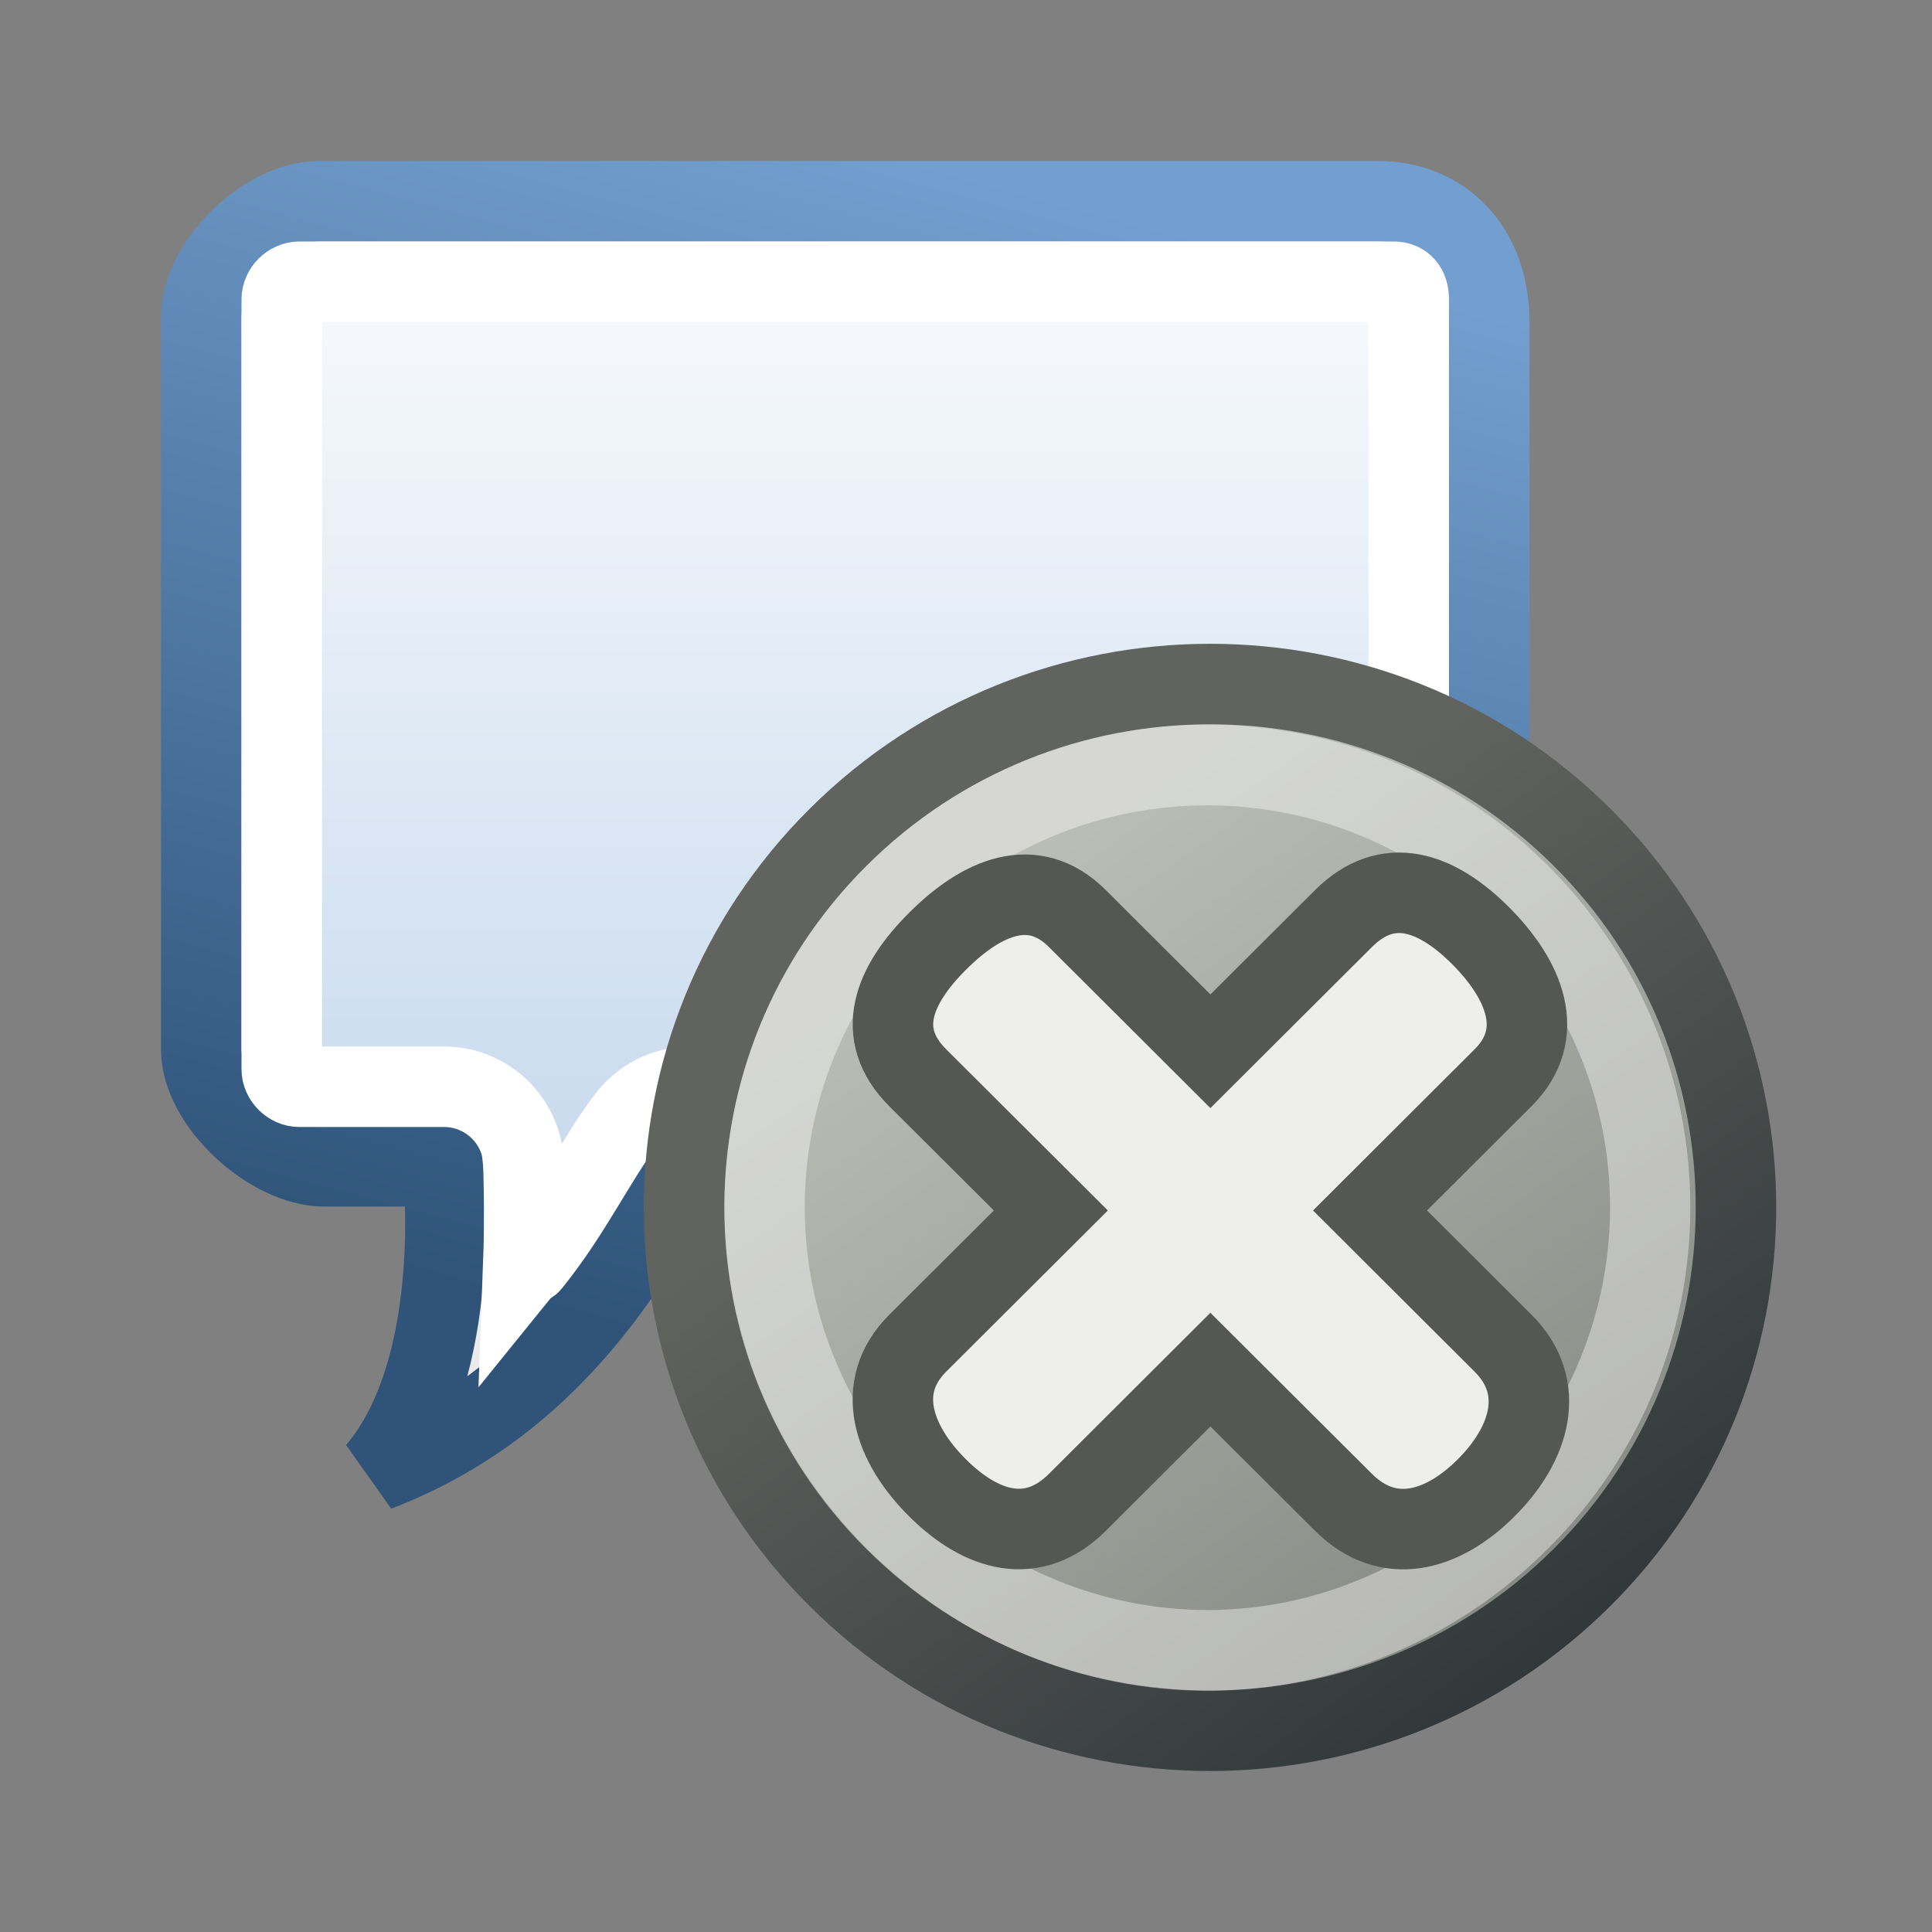 <?xml version="1.0" encoding="UTF-8" standalone="no"?>
<!-- Created with Inkscape (http://www.inkscape.org/) -->
<svg
   xmlns:dc="http://purl.org/dc/elements/1.1/"
   xmlns:cc="http://creativecommons.org/ns#"
   xmlns:rdf="http://www.w3.org/1999/02/22-rdf-syntax-ns#"
   xmlns:svg="http://www.w3.org/2000/svg"
   xmlns="http://www.w3.org/2000/svg"
   xmlns:xlink="http://www.w3.org/1999/xlink"
   xmlns:sodipodi="http://sodipodi.sourceforge.net/DTD/sodipodi-0.dtd"
   xmlns:inkscape="http://www.inkscape.org/namespaces/inkscape"
   width="24"
   height="24"
   id="svg7943"
   sodipodi:version="0.32"
   inkscape:version="0.46"
   version="1.0"
   sodipodi:docname="tray-offline.svg"
   inkscape:output_extension="org.inkscape.output.svg.inkscape"
   inkscape:export-filename="/home/hbons/Bureaublad/Projecten/Pidgin/Pidgin objecten voor 2.5.0/Pidgin Polish/tray/tray-invisible.png"
   inkscape:export-xdpi="90"
   inkscape:export-ydpi="90">
  <rect width="100%" height="100%" fill="#808080" stroke="none"/>
  <defs
     id="defs7945">
    <linearGradient
       inkscape:collect="always"
       id="linearGradient8907">
      <stop
         style="stop-color:#729fcf;stop-opacity:1"
         offset="0"
         id="stop8909" />
      <stop
         style="stop-color:#2f5379;stop-opacity:1"
         offset="1"
         id="stop8911" />
    </linearGradient>
    <linearGradient
       id="linearGradient29418">
      <stop
         id="stop29420"
         offset="0"
         style="stop-color:#f5f5f5;stop-opacity:1;" />
      <stop
         id="stop29422"
         offset="1"
         style="stop-color:#e9e9e9;stop-opacity:1;" />
    </linearGradient>
    <linearGradient
       inkscape:collect="always"
       xlink:href="#linearGradient29418"
       id="linearGradient8799"
       gradientUnits="userSpaceOnUse"
       gradientTransform="matrix(-0.624,0,0,0.628,30.602,-1.502)"
       x1="35.004"
       y1="10.957"
       x2="27.273"
       y2="24.144" />
    <linearGradient
       inkscape:collect="always"
       id="linearGradient8710">
      <stop
         style="stop-color:#ffffff;stop-opacity:1;"
         offset="0"
         id="stop8712" />
      <stop
         style="stop-color:#c7d9ed;stop-opacity:1"
         offset="1"
         id="stop8714" />
    </linearGradient>
    <linearGradient
       inkscape:collect="always"
       xlink:href="#linearGradient8710"
       id="linearGradient8716"
       x1="9.998"
       y1="2.558"
       x2="9.998"
       y2="15.91"
       gradientUnits="userSpaceOnUse" />
    <linearGradient
       inkscape:collect="always"
       xlink:href="#linearGradient8907"
       id="linearGradient8914"
       x1="11.531"
       y1="2.019"
       x2="7.648"
       y2="16.514"
       gradientUnits="userSpaceOnUse" />
    <linearGradient
       id="linearGradient3275"
       inkscape:collect="always">
      <stop
         id="stop3277"
         offset="0"
         style="stop-color:#2e3436;stop-opacity:1;" />
      <stop
         id="stop3279"
         offset="1"
         style="stop-color:#61635f;stop-opacity:1" />
    </linearGradient>
    <linearGradient
       id="linearGradient3295"
       inkscape:collect="always">
      <stop
         id="stop3297"
         offset="0"
         style="stop-color:#babdb6;stop-opacity:1" />
      <stop
         id="stop3299"
         offset="1"
         style="stop-color:#888a85;stop-opacity:1" />
    </linearGradient>
    <linearGradient
       id="linearGradient3303"
       inkscape:collect="always">
      <stop
         id="stop3305"
         offset="0"
         style="stop-color:#ffffff;stop-opacity:1;" />
      <stop
         id="stop3307"
         offset="1"
         style="stop-color:#ffffff;stop-opacity:0;" />
    </linearGradient>
    <linearGradient
       inkscape:collect="always"
       xlink:href="#linearGradient3295"
       id="linearGradient8231"
       gradientUnits="userSpaceOnUse"
       x1="4.837"
       y1="3.566"
       x2="12.06"
       y2="13.822"
       gradientTransform="matrix(0.871,0,0,0.866,8.066,8.069)" />
    <linearGradient
       inkscape:collect="always"
       xlink:href="#linearGradient3275"
       id="linearGradient8233"
       gradientUnits="userSpaceOnUse"
       x1="14.346"
       y1="14.694"
       x2="6.81"
       y2="4.345"
       gradientTransform="matrix(0.871,0,0,0.866,8.066,8.069)" />
    <linearGradient
       inkscape:collect="always"
       xlink:href="#linearGradient3303"
       id="linearGradient8236"
       gradientUnits="userSpaceOnUse"
       x1="6.849"
       y1="8.68"
       x2="-3.385"
       y2="-4.135" />
  </defs>
  <sodipodi:namedview
     id="base"
     pagecolor="#ffffff"
     bordercolor="#666666"
     borderopacity="1.0"
     inkscape:pageopacity="0.0"
     inkscape:pageshadow="2"
     inkscape:zoom="22.627417"
     inkscape:cx="15.739764"
     inkscape:cy="11.526219"
     inkscape:current-layer="layer1"
     showgrid="true"
     inkscape:grid-bbox="true"
     inkscape:document-units="px"
     inkscape:window-width="1440"
     inkscape:window-height="847"
     inkscape:window-x="0"
     inkscape:window-y="0"
     inkscape:snap-bbox="true"
     inkscape:snap-nodes="false"
     objecttolerance="10"
     gridtolerance="10">
    <inkscape:grid
       type="xygrid"
       id="grid7872"
       visible="true"
       enabled="true" />
  </sodipodi:namedview>
  <g
     id="layer1"
     inkscape:label="Layer 1"
     inkscape:groupmode="layer">
    <path
       id="path29441"
       d="M 17.12,2.5 C 17.911,2.5 18.5,3.079 18.5,4.003 L 18.5,13.291 C 18.5,13.959 17.974,14.488 17.311,14.488 L 8.561,14.488 C 8.031,15.189 7.153,17.327 4.681,18.274 C 5.782,16.972 5.501,14.488 5.501,14.488 L 4.027,14.488 C 3.364,14.488 2.5,13.704 2.5,13.036 L 2.5,3.939 C 2.5,3.272 3.3,2.5 3.963,2.5 L 17.12,2.5 z"
       style="fill:url(#linearGradient8799);fill-opacity:1;fill-rule:nonzero;stroke:url(#linearGradient8914);stroke-width:1;stroke-linecap:butt;stroke-linejoin:miter;marker:none;marker-start:none;marker-mid:none;marker-end:none;stroke-miterlimit:4;stroke-dashoffset:0;stroke-opacity:1;visibility:visible;display:block;overflow:visible"
       sodipodi:nodetypes="cccccccccccc" />
    <path
       sodipodi:type="inkscape:offset"
       inkscape:radius="-0.99184585"
       inkscape:original="M 3.71875 3.5 C 3.0556535 3.5 2.5000001 4.0511776 2.5 4.71875 L 2.5 14.28125 C 2.5000014 14.948821 3.0556534 15.5 3.71875 15.5 L 5.5 15.5 C 5.5 15.5 5.788384 17.978766 4.6875 19.28125 C 7.160157 18.334402 8.0324781 16.201613 8.5625 15.5 L 17.3125 15.5 C 17.975599 15.5 18.5 14.948821 18.5 14.28125 L 18.5 4.71875 C 18.5 4.0511777 17.975599 3.5000001 17.3125 3.5 L 3.71875 3.5 z "
       style="fill:url(#linearGradient8716);fill-opacity:1;fill-rule:nonzero;stroke:#ffffff;stroke-width:1;stroke-linecap:butt;stroke-linejoin:miter;marker:none;marker-start:none;marker-mid:none;marker-end:none;stroke-miterlimit:4;stroke-dashoffset:0;stroke-opacity:1;visibility:visible;display:block;overflow:visible"
       id="path8805"
       d="M 3.719,4.5 C 3.605,4.5 3.5,4.602 3.5,4.719 L 3.5,14.281 C 3.5,14.398 3.605,14.5 3.719,14.5 L 5.5,14.5 C 6.008,14.492 6.44,14.87 6.5,15.375 C 6.5,15.375 6.526,16.056 6.5,16.75 C 6.521,16.724 6.573,16.714 6.594,16.688 C 7.113,16.041 7.383,15.434 7.781,14.906 C 7.964,14.656 8.253,14.506 8.562,14.5 L 17.312,14.5 C 17.426,14.5 17.5,14.429 17.5,14.281 L 17.5,4.719 C 17.5,4.571 17.426,4.5 17.312,4.5 L 3.719,4.5 z"
       transform="translate(0,-1)" />
    <g
       id="g2057"
       inkscape:label="Layer 1"
       transform="translate(42.129,5.038)" />
    <path
       style="fill:url(#linearGradient8231);fill-opacity:1;stroke:url(#linearGradient8233);stroke-width:1;stroke-miterlimit:4;stroke-opacity:1"
       d="M 19.652,19.596 C 17.101,22.134 12.96,22.135 10.41,19.597 C 7.86,17.059 7.86,12.94 10.411,10.401 C 12.962,7.863 17.102,7.863 19.652,10.4 C 22.203,12.938 22.202,17.058 19.652,19.596 z"
       id="path2187" />
    <path
       sodipodi:type="inkscape:offset"
       inkscape:radius="-1.0137641"
       inkscape:original="M 15.03125 8.5 C 13.358525 8.5001736 11.681721 9.1371259 10.40625 10.40625 C 7.8553091 12.944497 7.8558415 17.056031 10.40625 19.59375 C 12.956659 22.131467 17.105309 22.131998 19.65625 19.59375 C 22.207192 17.055503 22.206659 12.943968 19.65625 10.40625 C 18.381045 9.1373906 16.703975 8.4998264 15.03125 8.5 z "
       xlink:href="#path2187"
       style="opacity:0.4;fill:none;fill-opacity:1;stroke:url(#linearGradient8236);stroke-width:1.002;stroke-miterlimit:4;stroke-opacity:1"
       id="path2215"
       inkscape:href="#path2187"
       d="M 15.031,9.5 C 13.616,9.5 12.206,10.05 11.125,11.125 C 8.962,13.277 8.963,16.723 11.125,18.875 C 13.286,21.025 16.776,21.026 18.938,18.875 C 21.1,16.723 21.1,13.277 18.938,11.125 C 17.857,10.05 16.446,9.5 15.031,9.5 z"
       transform="matrix(-0.995,0,0,-1.001,29.955,30.011)" />
    <path
       style="fill:#eeeeec;fill-opacity:1;stroke:#555753;stroke-width:1;stroke-miterlimit:4;stroke-dasharray:none;stroke-opacity:1"
       d="M 18.389,11.62 C 17.84,11.073 17.238,10.864 16.689,11.411 L 15.036,13.059 L 13.384,11.411 C 12.835,10.864 12.197,11.143 11.648,11.691 C 11.099,12.238 10.852,12.841 11.401,13.389 L 13.054,15.037 L 11.401,16.685 C 10.852,17.232 11.096,17.935 11.646,18.482 C 12.195,19.03 12.835,19.21 13.384,18.662 L 15.036,17.014 L 16.689,18.662 C 17.238,19.21 17.91,19.033 18.459,18.485 C 19.009,17.938 19.221,17.232 18.671,16.685 L 17.019,15.037 L 18.671,13.389 C 19.221,12.841 18.938,12.168 18.389,11.62 z"
       id="rect2920"
       sodipodi:nodetypes="ccccscccscccscccc" />
  </g>
</svg>
